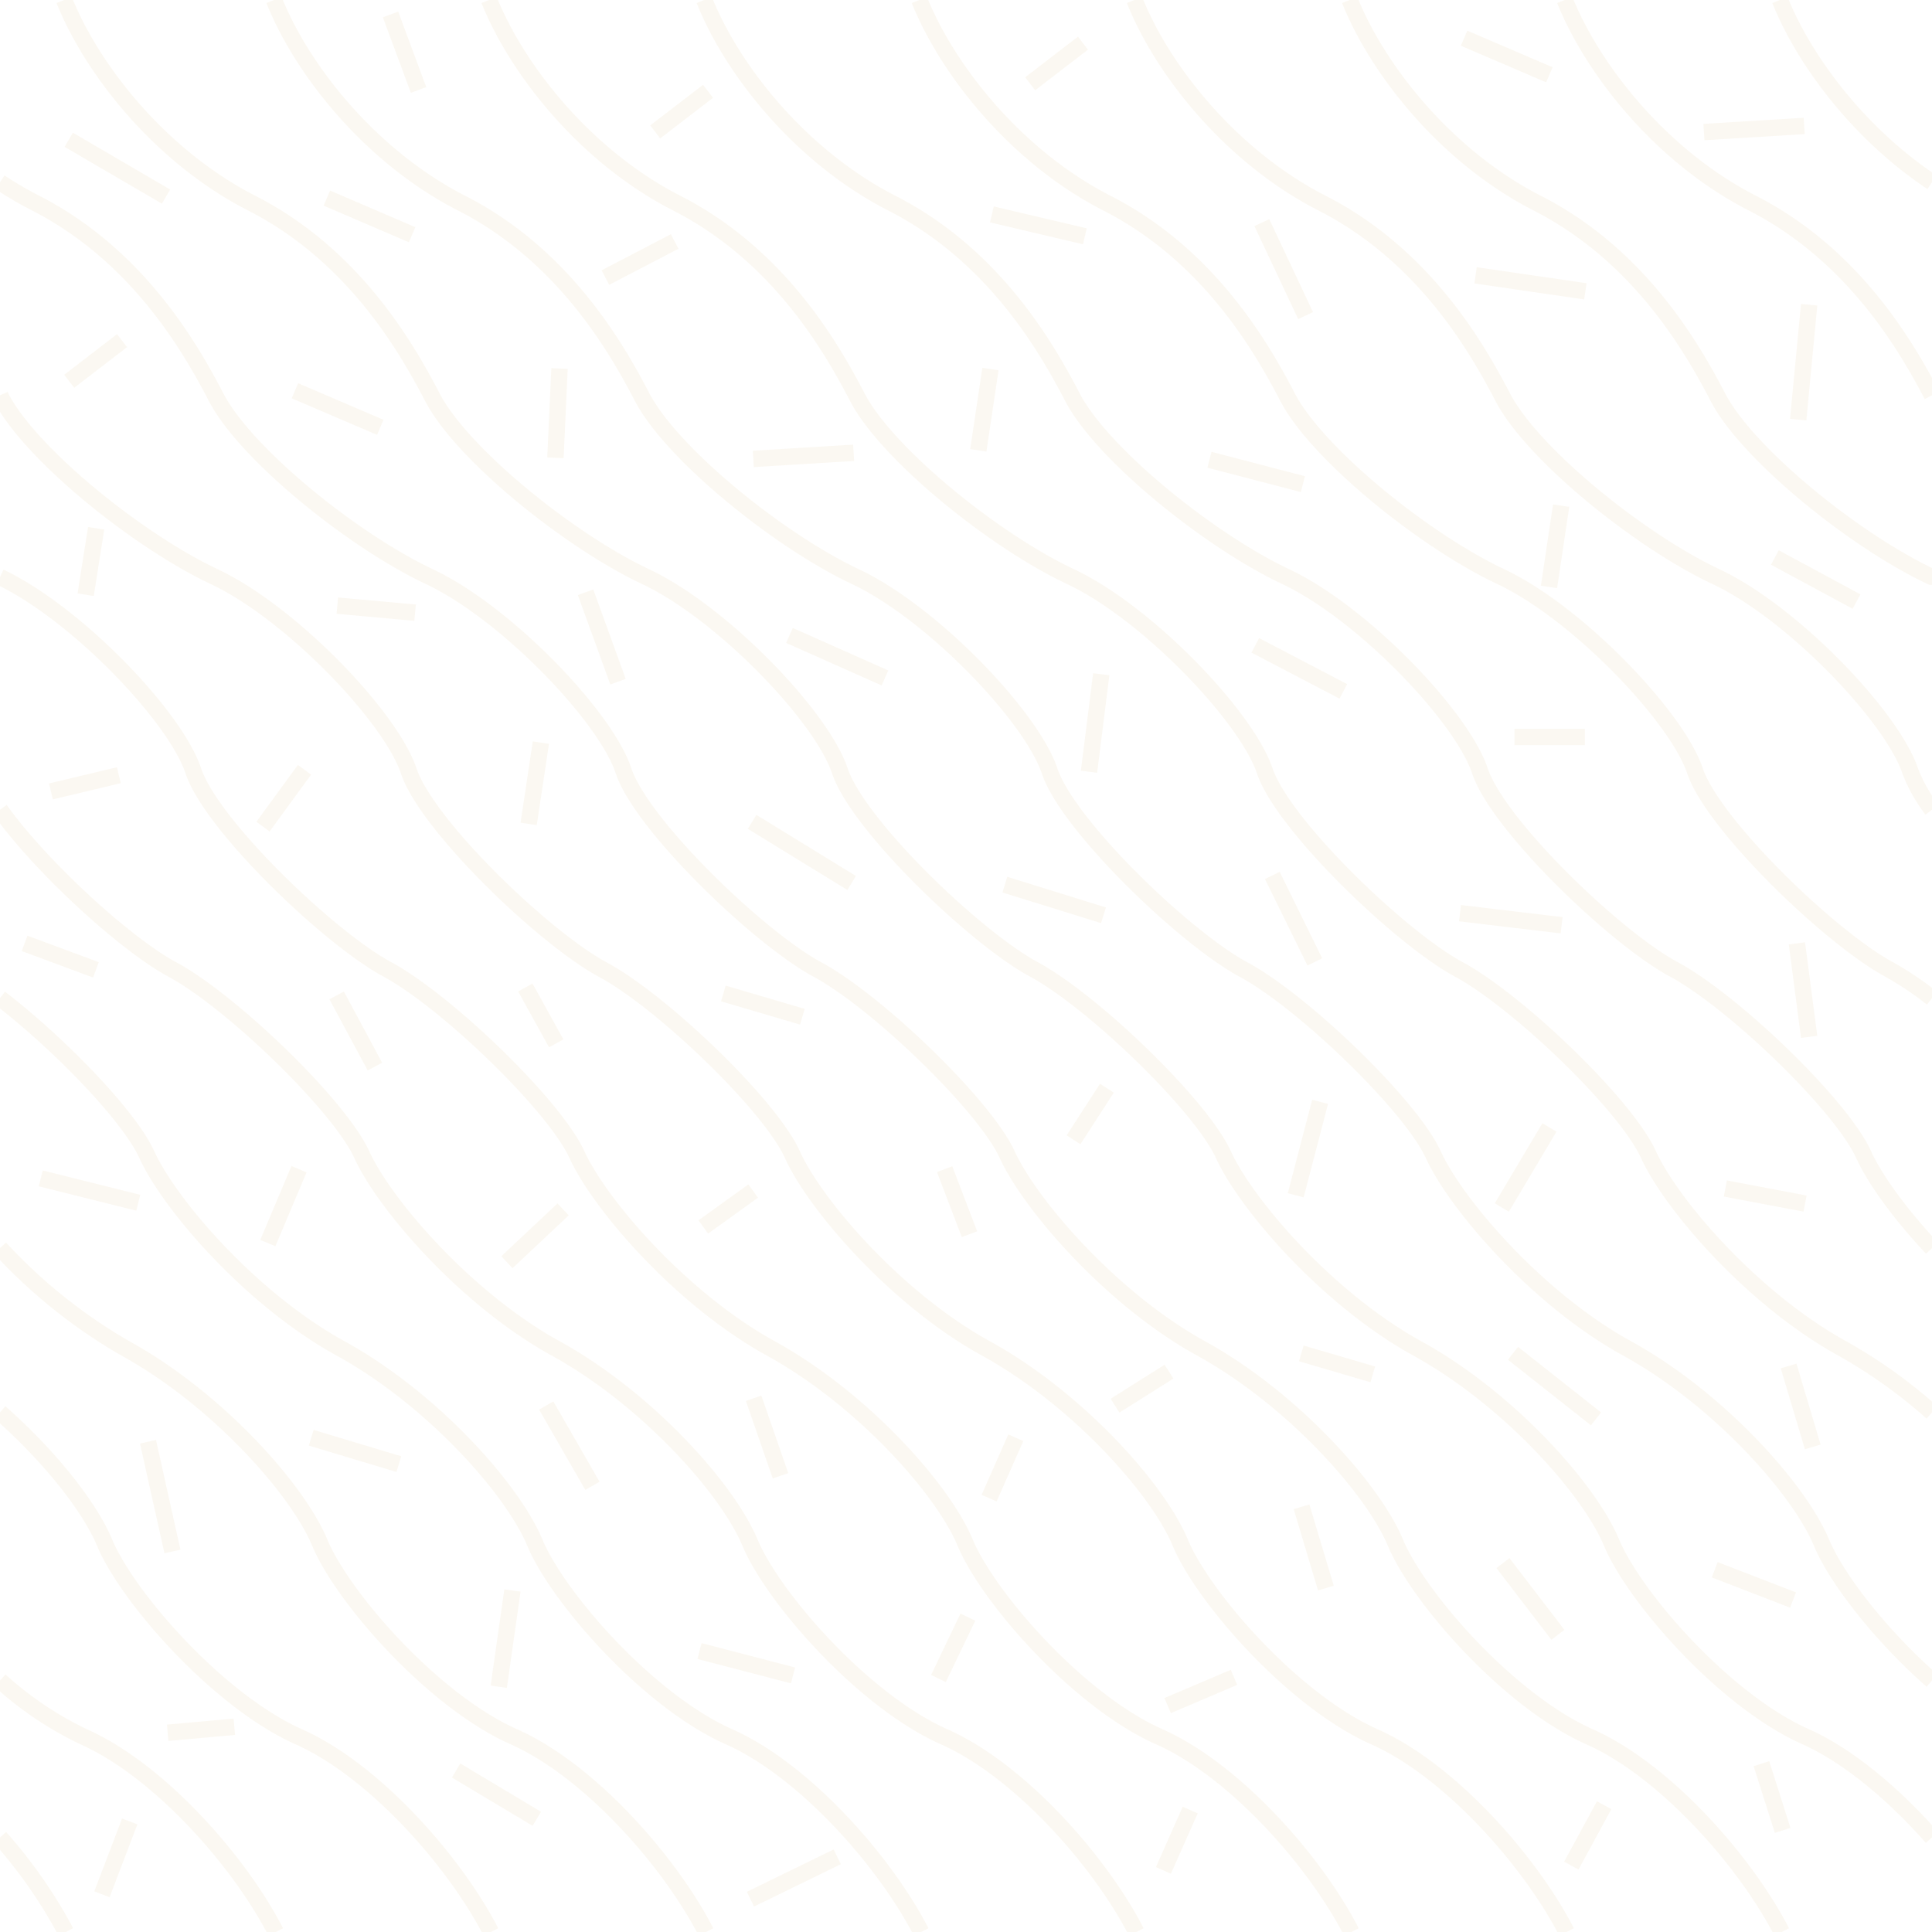 <svg xmlns="http://www.w3.org/2000/svg" width="256" height="256" viewBox="0 0 256 256">
  <defs>
    <style>
      .cls-1 {
        opacity: 0.1;
      }

      .cls-2, .cls-3 {
        fill: none;
      }

      .cls-3 {
        stroke: #d9b776;
        stroke-miterlimit: 11.34;
        stroke-width: 2.17px;
      }
    </style>
  </defs>
  <g id="Layer_1" data-name="Layer 1" class="cls-1">
    <g>
      <rect class="cls-2" width="256" height="256"/>
      <path class="cls-3" d="M256,243.47c-5-5.66-11-10.77-16.73-13.34-10.77-4.78-22.73-18.54-25.73-25.72s-13.75-19.14-25.71-25.72S165.1,159.55,162.11,153,144.76,132.63,137,128.45s-23.33-19.14-25.72-26.32S95.71,81.2,85.55,76.41,61.17,60.11,57.29,52.63C53.8,45.92,46.82,33.79,33.36,26.92,21.27,20.74,12.21,9.25,8.5,0M256,222.68c-6.84-6-12.68-13.55-14.64-18.27-3-7.18-13.76-19.14-25.73-25.72S192.91,159.55,189.92,153s-17.35-20.34-25.13-24.52-23.32-19.14-25.71-26.32S123.52,81.2,113.35,76.41,89,60.11,85.09,52.63C81.6,45.92,74.63,33.79,61.17,26.92,49.08,20.74,40,9.25,36.31,0m28.5,0c3.71,9.25,12.78,20.74,24.87,26.92,13.46,6.87,20.43,19,23.92,25.71,3.89,7.48,18.09,19,28.26,23.78S165.19,95,167.58,102.13s17.95,22.13,25.72,26.32,22.13,17.94,25.12,24.52,13.76,19.14,25.72,25.72A67.27,67.27,0,0,1,256,187.16m0-21.78c-4.35-4.63-7.63-9.23-9.07-12.41-3-6.58-17.35-20.34-25.13-24.52s-23.32-19.14-25.71-26.32S180.53,81.2,170.37,76.41,146,60.11,142.1,52.63c-3.48-6.71-10.46-18.84-23.92-25.71C106.09,20.74,97,9.25,93.32,0m28.5,0c3.72,9.25,12.78,20.74,24.86,26.92,13.46,6.87,20.44,19,23.93,25.71,3.89,7.48,18.1,19,28.26,23.78S222.2,95,224.59,102.13s17.95,22.13,25.72,26.32a43.65,43.65,0,0,1,5.69,3.81M150.33,0C154,9.25,163.1,20.74,175.19,26.92c13.46,6.87,20.44,19,23.93,25.71,3.89,7.48,18.09,19,28.26,23.78S250.71,95,253.1,102.13a20.61,20.61,0,0,0,2.9,5.16M178.84,0c3.71,9.25,12.77,20.74,24.86,26.92,13.46,6.87,20.44,19,23.93,25.71,3.88,7.48,18.09,19,28.26,23.78l.11,0M207.34,0c3.72,9.25,12.78,20.74,24.87,26.92,13.28,6.79,20.25,18.7,23.79,25.46M235.85,0c3.21,8,10.43,17.68,20.15,24.15M8.73,256A64.61,64.61,0,0,0,0,243.47M36.54,256c-4.81-9.37-15.46-21.43-25.46-25.87A45.85,45.85,0,0,1,0,222.68m0-35.53c6.7,5.92,11.92,12.6,13.86,17.26,3,7.18,15,20.93,25.72,25.72,10,4.44,20.65,16.51,25.47,25.87m28.5,0c-4.82-9.37-15.46-21.43-25.46-25.87-10.77-4.78-22.73-18.54-25.72-25.72s-13.76-19.14-25.72-25.72A70.38,70.38,0,0,1,0,165.38m0-33.12c7.69,5.9,17.08,15.53,19.44,20.71,3,6.58,13.75,19.14,25.72,25.72s22.72,18.54,25.71,25.72,14.95,20.93,25.73,25.72c10,4.45,20.64,16.51,25.46,25.87m28.51,0c-4.82-9.37-15.46-21.43-25.47-25.87-10.77-4.78-22.73-18.54-25.72-25.72s-13.76-19.14-25.72-25.72S50.93,159.55,47.94,153,30.6,132.64,22.82,128.45C16.62,125.11,5.47,114.92,0,107.29M179.07,256c-4.81-9.37-15.46-21.43-25.46-25.87-10.77-4.78-22.73-18.54-25.72-25.72s-13.76-19.14-25.72-25.72S79.44,159.55,76.45,153,59.1,132.64,51.33,128.45,28,109.31,25.61,102.13,10.16,81.3,0,76.46M207.58,256c-4.82-9.37-15.46-21.43-25.47-25.87-10.77-4.78-22.73-18.54-25.72-25.72s-13.75-19.14-25.72-25.72S107.94,159.55,105,153s-17.34-20.34-25.12-24.52-23.32-19.14-25.72-26.32S38.56,81.2,28.39,76.41,4,60.11.13,52.63c0-.08-.09-.16-.13-.25M236.09,256c-4.82-9.36-15.47-21.43-25.47-25.87-10.77-4.79-22.73-18.54-25.72-25.72s-13.76-19.14-25.72-25.72S136.45,159.55,133.46,153s-17.35-20.34-25.12-24.52S85,109.31,82.62,102.13,67.07,81.2,56.9,76.41,32.52,60.11,28.64,52.64C25.15,45.92,18.17,33.8,4.72,26.91A48.1,48.1,0,0,1,0,24.15m43.31,2.1,11.3,4.85M50.39,56.62,39.08,51.78M73.6,60.67l.54-11.84m43.12,41L104.61,84.2m41.61,37.08-13.07-4.06m-37.3,14.42,10.47,3.08M174.92,146l-3.23,12.38m28.79,20.94,11,8.69m26.11,24L227.21,208M55.46,11.92l-3.71-10M89.4,32l-9.18,4.78M113.11,60l-13.29.81M44.7,80.25,55,81.18m90.92,8.16-1.62,12.92m29.92,25.2L168.59,116m36.72,33.39L199,160m-52.33-15.81-4.42,6.84M93.82,12.1l-7,5.38M178,91.61l-11.67-6.1M112.85,117,99.66,108.9m31.58-60-1.61,10.77m77.29,62.93L193.46,121m45.72,38.48-10.56-2m11.58,34.25L237,181M16.17,45.14l-7,5.38M71.67,98.4l-1.62,10.77m58.41,54.37-3.29-8.62m47.29,44.74,3.23,10.77M22,26.05,9.11,18.52M181.9,182.11l-9.47-2.78m34,37.29-7.28-9.5m13.41,32.08-4.35,8m28-4.66-2.81-8.84M154.9,181.75l-7.15,4.51M81.89,90.33l-4.3-11.85M205.3,9.91,194,5.06m45.72,35.32L238.27,55.6m-28.2-17-14.55-2.12m43.55-19.79-13.29.81M173,41.82l-5.8-12.32M246,79.71l-10.82-5.84M143.5,5.72l-7,5.38M206.86,67l-1.61,10.77m34.47,59.62L238.1,125M143.75,31.31l-12.32-2.9M210,97.65h-9.33M105.08,222l-12.39-3.23M22.22,229.6l8.83-.79M18.32,159.37,5.4,156.14m94.4,1.68-6.61,4.76m-70.34,43-3.24-14.54m91.33,55-11.5,5.61m-39-17.05L71.13,241m1.25-54.76,6.12,10.64M49.68,141.33l-5.07-9.43M40.35,102l-5.5,7.53M12.74,70,11.35,78.8m28.27,76.12-4.13,9.79m34.12-33.86,4.09,7.4m.92,22-7.45,7m57.18,55.16,3.9-8.13m-28.39-29,3.56,10.27M67.9,210.75,66.09,223.5m97.42-1.24L154.72,226M17.19,241.35,13.51,251m-.8-122.49L3.26,125m3.49-20.13,9-2.15M52.85,194l-11.61-3.49m93.36,0-3.54,8M172.64,64.15l-12.38-3.23m-2.55,178.92-3.55,8"/>
    </g>
  </g>
</svg>

